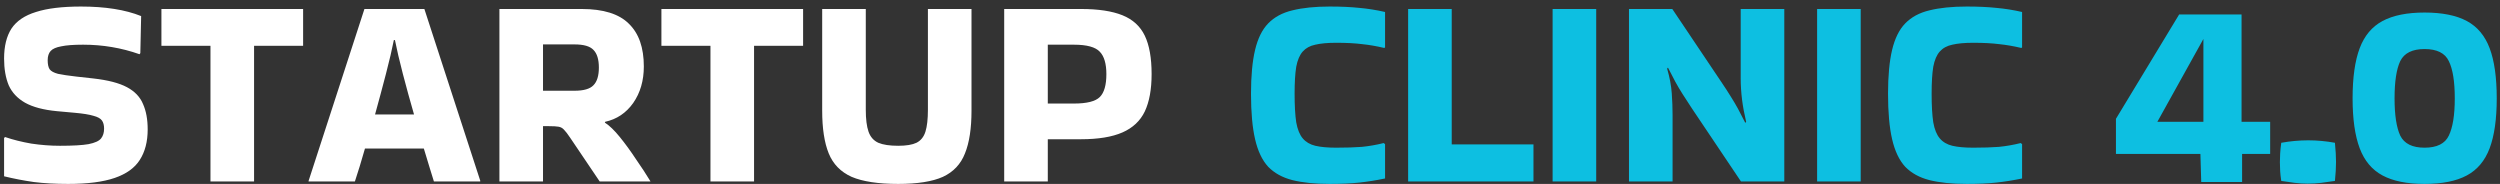 <svg width="367" height="27" viewBox="0 0 367 27" fill="none" xmlns="http://www.w3.org/2000/svg">
<rect x="0" y="0" width="367" height="27" fill="#333333" stroke="none"/>
<path d="M0.76 20.12C1.933 20.52 3.213 20.84 4.6 21.08C6.013 21.293 7.413 21.4 8.8 21.4C10.693 21.4 12.093 21.32 13 21.16C13.933 20.973 14.547 20.693 14.84 20.32C15.133 19.947 15.28 19.467 15.28 18.88C15.28 18.373 15.173 17.973 14.96 17.68C14.747 17.387 14.333 17.16 13.72 17C13.107 16.813 12.2 16.667 11 16.56L8.36 16.32C6.387 16.133 4.827 15.72 3.68 15.08C2.56 14.44 1.76 13.587 1.28 12.52C0.827 11.427 0.6 10.12 0.6 8.6C0.6 6.787 0.96 5.32 1.68 4.2C2.427 3.08 3.627 2.267 5.28 1.76C6.933 1.227 9.133 0.96 11.88 0.96C15.453 0.96 18.4 1.427 20.72 2.36L20.6 7.8L20.48 7.96C17.84 7.027 15.08 6.56 12.2 6.56C10.813 6.56 9.747 6.64 9 6.8C8.253 6.933 7.733 7.16 7.44 7.48C7.147 7.8 7 8.253 7 8.84C7 9.427 7.093 9.867 7.28 10.16C7.493 10.453 7.907 10.68 8.52 10.84C9.133 10.973 10.027 11.107 11.2 11.24L13.72 11.52C15.853 11.76 17.493 12.187 18.64 12.8C19.787 13.413 20.573 14.24 21 15.28C21.453 16.293 21.68 17.533 21.68 19C21.68 20.787 21.293 22.28 20.52 23.48C19.773 24.653 18.547 25.533 16.84 26.12C15.133 26.707 12.853 27 10 27C8.133 27 6.453 26.907 4.96 26.72C3.467 26.507 2.013 26.227 0.6 25.88V20.24L0.76 20.12ZM30.897 26.64V6.72H23.697V1.32H44.497V6.72H37.297V26.64H30.897ZM70.498 26.52V26.64H63.698C63.512 26 63.285 25.267 63.018 24.44C62.778 23.613 62.512 22.733 62.218 21.8H53.578C53.045 23.667 52.552 25.28 52.098 26.64H45.298V26.56L53.498 1.32H62.298L70.498 26.52ZM57.818 5.88C57.552 7.24 57.165 8.893 56.658 10.84C56.152 12.787 55.618 14.773 55.058 16.8H60.778C60.192 14.773 59.645 12.787 59.138 10.84C58.632 8.893 58.245 7.24 57.978 5.88H57.818ZM79.714 26.64H73.314V1.32H85.394C88.567 1.32 90.874 2.04 92.314 3.48C93.781 4.893 94.514 6.987 94.514 9.76C94.514 11.84 93.994 13.627 92.954 15.12C91.914 16.587 90.541 17.507 88.834 17.88L88.794 18C89.461 18.427 90.194 19.133 90.994 20.12C91.794 21.107 92.581 22.187 93.354 23.36C94.154 24.507 94.861 25.587 95.474 26.6V26.64H88.034L83.714 20.24C83.341 19.68 83.034 19.28 82.794 19.04C82.581 18.8 82.314 18.653 81.994 18.6C81.701 18.547 81.221 18.52 80.554 18.52H79.714V26.64ZM84.354 6.52H79.714V13.32H84.354C85.687 13.32 86.607 13.053 87.114 12.52C87.647 11.987 87.914 11.12 87.914 9.92C87.914 8.72 87.647 7.853 87.114 7.32C86.607 6.787 85.687 6.52 84.354 6.52ZM104.295 26.64V6.72H97.095V1.32H117.895V6.72H110.695V26.64H104.295ZM142.617 1.32V16.24C142.617 18.853 142.297 20.947 141.657 22.52C141.044 24.093 139.964 25.24 138.417 25.96C136.87 26.653 134.684 27 131.857 27C128.924 27 126.644 26.653 125.017 25.96C123.417 25.24 122.297 24.093 121.657 22.52C121.017 20.947 120.697 18.853 120.697 16.24V1.32H127.097V16.12C127.097 17.48 127.23 18.547 127.497 19.32C127.764 20.093 128.244 20.64 128.937 20.96C129.63 21.253 130.604 21.4 131.857 21.4C133.03 21.4 133.924 21.253 134.537 20.96C135.177 20.64 135.617 20.093 135.857 19.32C136.097 18.547 136.217 17.48 136.217 16.12V1.32H142.617ZM153.816 26.64H147.416V1.32H158.696C161.229 1.32 163.256 1.627 164.776 2.24C166.296 2.853 167.389 3.853 168.056 5.24C168.722 6.627 169.056 8.507 169.056 10.88C169.056 13.12 168.722 14.947 168.056 16.36C167.389 17.747 166.296 18.773 164.776 19.44C163.256 20.107 161.229 20.44 158.696 20.44H153.816V26.64ZM157.656 6.56H153.816V15.2H157.656C159.549 15.2 160.816 14.88 161.456 14.24C162.096 13.6 162.416 12.48 162.416 10.88C162.416 9.36 162.096 8.267 161.456 7.6C160.816 6.907 159.549 6.56 157.656 6.56Z" fill="white"/>
<path d="M203.327 21.16V26.2C202.047 26.467 200.794 26.667 199.567 26.8C198.34 26.933 196.887 27 195.207 27C193.047 27 191.22 26.813 189.727 26.44C188.26 26.067 187.074 25.413 186.167 24.48C185.287 23.52 184.647 22.173 184.247 20.44C183.847 18.707 183.647 16.48 183.647 13.76C183.647 11.147 183.847 9 184.247 7.32C184.647 5.64 185.287 4.347 186.167 3.44C187.074 2.507 188.26 1.867 189.727 1.52C191.22 1.147 193.047 0.96 195.207 0.96C196.887 0.96 198.34 1.027 199.567 1.16C200.794 1.267 202.047 1.467 203.327 1.76V6.96L203.207 7.04C202.087 6.773 201.007 6.587 199.967 6.48C198.927 6.347 197.647 6.28 196.127 6.28C194.9 6.28 193.887 6.373 193.087 6.56C192.314 6.72 191.7 7.053 191.247 7.56C190.794 8.067 190.474 8.813 190.287 9.8C190.127 10.787 190.047 12.107 190.047 13.76C190.047 15.493 190.127 16.893 190.287 17.96C190.474 19 190.794 19.787 191.247 20.32C191.7 20.853 192.314 21.213 193.087 21.4C193.887 21.587 194.9 21.68 196.127 21.68C197.62 21.68 198.887 21.64 199.927 21.56C200.994 21.453 202.06 21.267 203.127 21L203.327 21.16ZM225.113 21.2V26.64H206.713V1.32H213.113V21.2H225.113ZM234.323 26.64H227.923V1.32H234.323V26.64ZM255.534 1.32H261.934V26.64H255.574L248.374 15.92C247.814 15.067 247.348 14.347 246.974 13.76C246.601 13.173 246.254 12.587 245.934 12C245.614 11.413 245.254 10.72 244.854 9.92L244.734 10.08C245.108 11.36 245.334 12.56 245.414 13.68C245.494 14.773 245.534 15.84 245.534 16.88V26.64H239.134V1.32H245.494L252.694 12.04C253.254 12.867 253.721 13.587 254.094 14.2C254.468 14.787 254.814 15.373 255.134 15.96C255.454 16.547 255.814 17.24 256.214 18.04L256.334 17.88C256.068 16.76 255.868 15.68 255.734 14.64C255.601 13.573 255.534 12.52 255.534 11.48V1.32ZM273.152 26.64H266.752V1.32H273.152V26.64ZM296.843 21.16V26.2C295.563 26.467 294.309 26.667 293.083 26.8C291.856 26.933 290.403 27 288.723 27C286.563 27 284.736 26.813 283.243 26.44C281.776 26.067 280.589 25.413 279.683 24.48C278.803 23.52 278.163 22.173 277.763 20.44C277.363 18.707 277.163 16.48 277.163 13.76C277.163 11.147 277.363 9 277.763 7.32C278.163 5.64 278.803 4.347 279.683 3.44C280.589 2.507 281.776 1.867 283.243 1.52C284.736 1.147 286.563 0.96 288.723 0.96C290.403 0.96 291.856 1.027 293.083 1.16C294.309 1.267 295.563 1.467 296.843 1.76V6.96L296.723 7.04C295.603 6.773 294.523 6.587 293.483 6.48C292.443 6.347 291.163 6.28 289.643 6.28C288.416 6.28 287.403 6.373 286.603 6.56C285.829 6.72 285.216 7.053 284.763 7.56C284.309 8.067 283.989 8.813 283.803 9.8C283.643 10.787 283.563 12.107 283.563 13.76C283.563 15.493 283.643 16.893 283.803 17.96C283.989 19 284.309 19.787 284.763 20.32C285.216 20.853 285.829 21.213 286.603 21.4C287.403 21.587 288.416 21.68 289.643 21.68C291.136 21.68 292.403 21.64 293.443 21.56C294.509 21.453 295.576 21.267 296.643 21L296.843 21.16ZM310.62 17.44L319.9 2.12H329.06V17.88H333.26V22.6H329.14V26.72H323.14L323.02 22.6H310.62V17.44ZM323.46 17.88V5.72L316.7 17.88H323.46ZM342.768 20.96C342.822 21.547 342.862 22.053 342.888 22.48C342.915 22.88 342.928 23.307 342.928 23.76C342.928 24.187 342.915 24.627 342.888 25.08C342.862 25.507 342.822 26 342.768 26.56C342.102 26.667 341.435 26.76 340.768 26.84C340.102 26.92 339.435 26.96 338.768 26.96C338.128 26.96 337.488 26.92 336.848 26.84C336.208 26.76 335.555 26.667 334.888 26.56C334.808 26.027 334.755 25.547 334.728 25.12C334.702 24.667 334.688 24.227 334.688 23.8C334.688 23.4 334.702 22.973 334.728 22.52C334.755 22.067 334.808 21.547 334.888 20.96C336.222 20.72 337.542 20.6 338.848 20.6C340.155 20.6 341.462 20.72 342.768 20.96ZM366.521 14.44C366.521 17.48 366.174 19.92 365.481 21.76C364.788 23.6 363.668 24.933 362.121 25.76C360.574 26.587 358.508 27 355.921 27C353.361 27 351.308 26.587 349.761 25.76C348.214 24.933 347.094 23.6 346.401 21.76C345.708 19.92 345.361 17.48 345.361 14.44C345.361 11.373 345.708 8.92 346.401 7.08C347.094 5.24 348.214 3.907 349.761 3.08C351.308 2.253 353.361 1.84 355.921 1.84C358.508 1.84 360.574 2.253 362.121 3.08C363.668 3.907 364.788 5.24 365.481 7.08C366.174 8.92 366.521 11.373 366.521 14.44ZM355.921 21.68C357.734 21.68 358.921 21.093 359.481 19.92C360.068 18.72 360.361 16.893 360.361 14.44C360.361 11.96 360.068 10.133 359.481 8.96C358.921 7.787 357.734 7.2 355.921 7.2C354.134 7.2 352.948 7.787 352.361 8.96C351.801 10.133 351.521 11.96 351.521 14.44C351.521 16.893 351.801 18.72 352.361 19.92C352.948 21.093 354.134 21.68 355.921 21.68Z" fill="#0DBFE1"/>
</svg>
